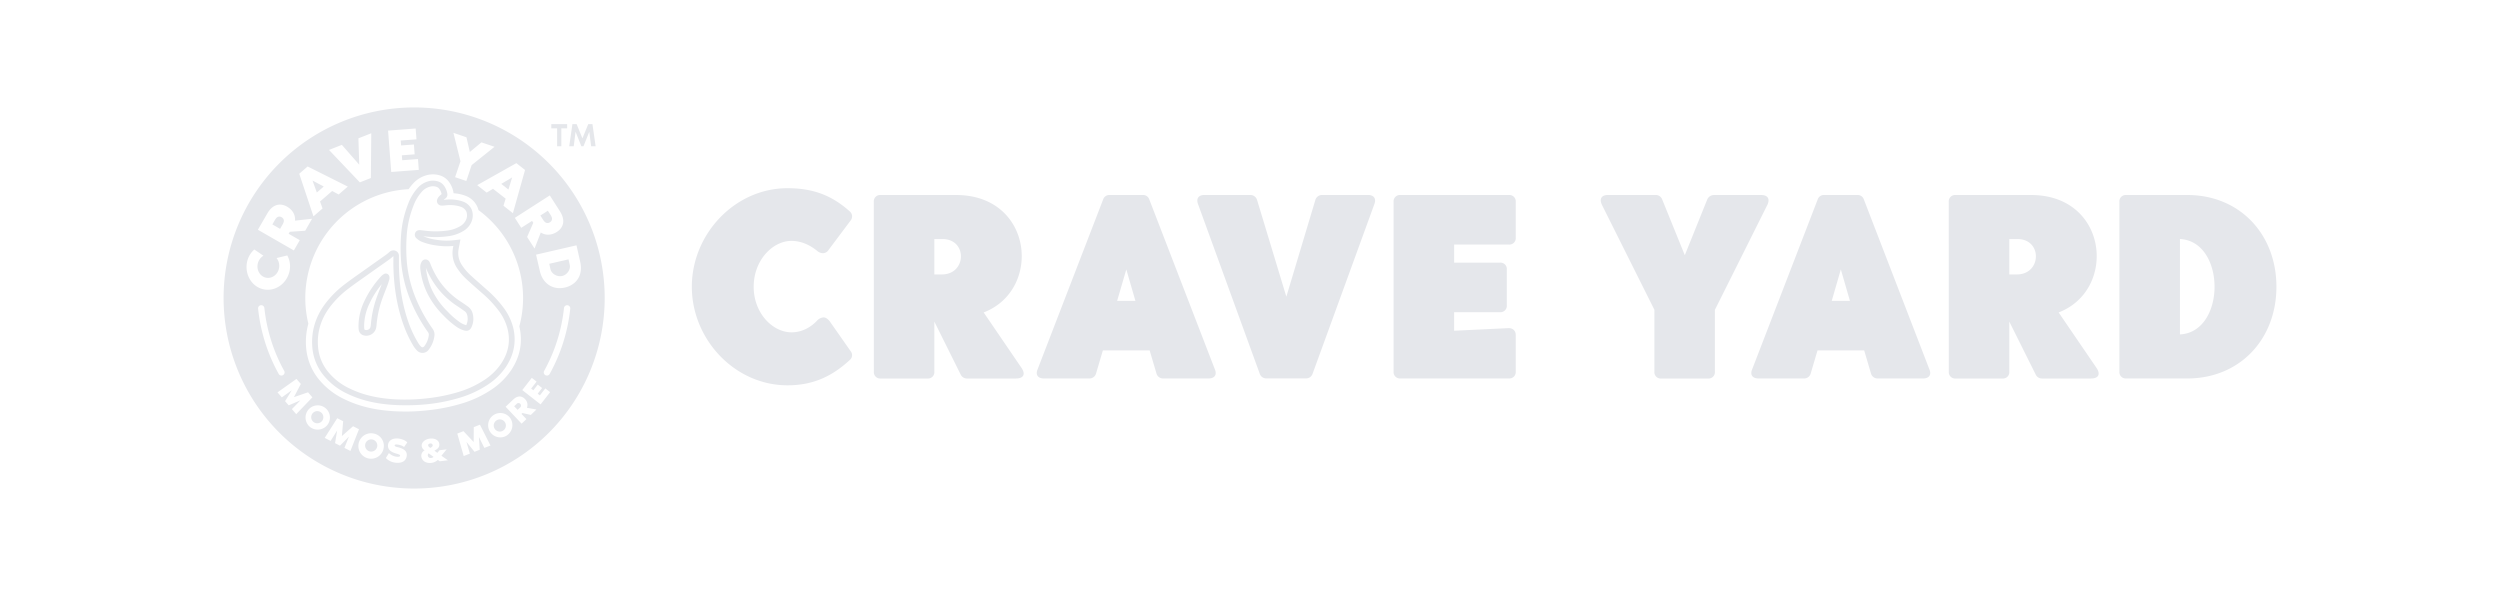 <svg xmlns="http://www.w3.org/2000/svg" viewBox="0 0 1920 457.71"><defs><style>.cls-1,.cls-2{fill:#e5e7eb;}.cls-2{fill-rule:evenodd;}</style></defs><g id="Layer_1" data-name="Layer 1"><path class="cls-1" d="M311,311.24c-2.62,0-5.23-.07-7.81-.21-14-.76-25.82-3.55-36.18-8.53a51.43,51.43,0,0,1-18.6-14.37,39,39,0,0,1-8.51-21c-1.1-12.2,2.21-23.58,9.85-33.82a77.66,77.66,0,0,1,15.51-15.36c3.75-2.85,7.66-5.61,11.43-8.27q1.84-1.29,3.66-2.59l8-5.68c2.76-1.95,5.53-3.9,8.28-5.86.64-.45,1.26-1,1.91-1.55l.67-.59a4.36,4.36,0,0,1,4.68-.76,4.16,4.16,0,0,1,2.49,4.11v2c0,1.88,0,3.82,0,5.71.37,16.35,2.86,30.7,7.61,43.87A86,86,0,0,0,321,263.1a14.32,14.32,0,0,0,2.06,2.79,2.3,2.3,0,0,0,1.53.86,2.24,2.24,0,0,0,1.4-1,17,17,0,0,0,3.34-8.4,3.2,3.2,0,0,0-.73-2.39,121.06,121.06,0,0,1-14.42-27,100.58,100.58,0,0,1-5.84-24.08,133.33,133.33,0,0,1-.35-22.74,79.77,79.77,0,0,1,5.37-24.31,38.18,38.18,0,0,1,7.13-12.16,17,17,0,0,1,9.45-5.68,13.3,13.3,0,0,1,6.67.41,8.71,8.71,0,0,1,4,2.74,14.16,14.16,0,0,1,2.91,6.51,3.66,3.66,0,0,1-1.52,3.82,9.46,9.46,0,0,0-1.21,1.06l.42-.05h.12a31.31,31.31,0,0,1,12.84.86c.55.17,1,.32,1.39.48a11.38,11.38,0,0,1,6.72,6.15,12.63,12.63,0,0,1-.4,9.82,14.76,14.76,0,0,1-5.82,6.49,29.62,29.62,0,0,1-11.71,4.11,68.71,68.71,0,0,1-18.74.1l-.59-.07.18.08a41.39,41.39,0,0,0,10.65,2.76,46.38,46.38,0,0,0,11.67.34l1.73-.19,4.35-.48-.53,2.88c-.13.72-.27,1.42-.41,2.1-.28,1.39-.55,2.71-.68,4a16.64,16.64,0,0,0,3,11,40.74,40.74,0,0,0,6.91,7.94c2.56,2.33,5.2,4.66,7.76,6.91l3.55,3.14a89.54,89.54,0,0,1,13.66,14.55,43.75,43.75,0,0,1,7.32,15.35h0c2.49,10.52.59,20.6-5.65,30a49.43,49.43,0,0,1-13.74,13.5,79.28,79.28,0,0,1-21.21,10,132.82,132.82,0,0,1-24.17,5A153.49,153.49,0,0,1,311,311.24ZM302.1,196.72l-.63.54c-.71.61-1.43,1.24-2.24,1.82q-4.16,3-8.3,5.87l-8,5.67-3.68,2.6c-3.74,2.64-7.61,5.37-11.3,8.18a73.09,73.09,0,0,0-14.66,14.5c-7,9.35-10,19.72-9,30.82a34.64,34.64,0,0,0,7.58,18.7,47,47,0,0,0,17.08,13.15c9.83,4.73,21.12,7.38,34.53,8.11a147.48,147.48,0,0,0,25.36-.87,129.73,129.73,0,0,0,23.39-4.8,75.09,75.09,0,0,0,20.06-9.41,45.13,45.13,0,0,0,12.56-12.31c5.62-8.45,7.27-17.13,5-26.55h0a39.42,39.42,0,0,0-6.63-13.83,84.61,84.61,0,0,0-13-13.82L366.7,222c-2.57-2.27-5.22-4.61-7.81-7a45,45,0,0,1-7.64-8.79,20.84,20.84,0,0,1-3.65-13.77c.12-1.21.34-2.37.57-3.56l-.21,0a49.73,49.73,0,0,1-12.75-.35,45.84,45.84,0,0,1-11.75-3.05,13.43,13.43,0,0,1-3.45-2.33,3.61,3.61,0,0,1-1-4.59c.5-.94,1.61-2,4-1.79l2,.23,1.07.12a64.53,64.53,0,0,0,17.56-.07,25.43,25.43,0,0,0,10-3.47,10.47,10.47,0,0,0,4.19-4.58,8.27,8.27,0,0,0,.37-6.39,7.1,7.1,0,0,0-4.29-3.78c-.36-.14-.7-.25-1.06-.36a27.27,27.27,0,0,0-11.1-.71l-.1,0a13.43,13.43,0,0,1-2.73.11,3.49,3.49,0,0,1-3.07-4.89,6.35,6.35,0,0,1,1.29-2.06,16.19,16.19,0,0,1,2-1.82,9.65,9.65,0,0,0-1.9-4.22,4.37,4.37,0,0,0-2-1.4,8.8,8.8,0,0,0-4.48-.26,12.66,12.66,0,0,0-7.05,4.32,33.88,33.88,0,0,0-6.3,10.83,75,75,0,0,0-5.08,23,128.86,128.86,0,0,0,.33,22,95.84,95.84,0,0,0,5.59,23,117.27,117.27,0,0,0,13.91,26,7.44,7.44,0,0,1,1.48,5.44,21.27,21.27,0,0,1-4.23,10.51,5.83,5.83,0,0,1-9.45.56,18.86,18.86,0,0,1-2.73-3.65A90.82,90.82,0,0,1,310,249.77c-4.91-13.63-7.48-28.42-7.87-45.24-.05-2,0-3.93,0-5.84v-2Zm-20.73,61.13a7.33,7.33,0,0,1-1.92-.25,5.09,5.09,0,0,1-3.95-4.35,24.25,24.25,0,0,1-.17-2.45c0-.19,0-.36,0-.5v-.14a44.68,44.68,0,0,1,4.49-18.85,75.16,75.16,0,0,1,12.92-19.16,8.73,8.73,0,0,1,2.15-1.68,2.76,2.76,0,0,1,2.64-.11,2.9,2.9,0,0,1,1.55,2.28,5.71,5.71,0,0,1-.16,2.29c-.47,1.58-.92,3-1.4,4.26-.56,1.5-1.14,3-1.72,4.47-1.09,2.79-2.21,5.68-3.15,8.55A79,79,0,0,0,289.15,250a16.12,16.12,0,0,1-.33,2,7.5,7.5,0,0,1-3.44,4.69A7.79,7.79,0,0,1,281.37,257.85Zm-1.71-7.7c0,.15,0,.32,0,.51,0,.59.05,1.32.14,2,0,.3.07.55.76.73a3.27,3.27,0,0,0,2.54-.39,3,3,0,0,0,1.45-1.94,10.41,10.41,0,0,0,.24-1.45,83.1,83.1,0,0,1,3.68-18.75c1-3,2.12-5.93,3.24-8.78.5-1.28,1-2.56,1.48-3.84a68.56,68.56,0,0,0-9.45,14.9A40.48,40.48,0,0,0,279.66,250.15Zm17.41-35.92,0,0Zm-2.34-1.08v0Zm63.49,40.9a7,7,0,0,1-1.77-.26,20.18,20.18,0,0,1-6.12-3,65.86,65.86,0,0,1-9.77-8.54,63.83,63.83,0,0,1-12.25-16.73,56.61,56.61,0,0,1-5.47-18.69,11.16,11.16,0,0,1,0-3,7.92,7.92,0,0,1,1.16-3.07,3.34,3.34,0,0,1,2.76-1.51,3.47,3.47,0,0,1,2.89,1.56,8.6,8.6,0,0,1,.85,1.73l.12.28A64.31,64.31,0,0,0,338.31,217a58.74,58.74,0,0,0,15.51,14.61c1.42.92,2.8,1.89,4.13,2.82l1.11.78c3.13,2.16,4.51,5.3,4.47,10.17v.13a15.51,15.51,0,0,1-1.33,5.57h0C361.27,253.1,360,254.05,358.22,254.05Zm-31.1-48.24c0,.18,0,.37.05.57a52.08,52.08,0,0,0,5.06,17.24,59.54,59.54,0,0,0,11.45,15.59,61.58,61.58,0,0,0,9.1,8,15.85,15.85,0,0,0,4.78,2.38.39.39,0,0,0,.69-.3h0a11.54,11.54,0,0,0,.92-4c0-3.88-1-5.41-2.6-6.5l-1.12-.78c-1.3-.91-2.65-1.86-4-2.74a63,63,0,0,1-16.66-15.69A67,67,0,0,1,327.12,205.81Z"/><path class="cls-2" d="M286.38,337.64a4.68,4.68,0,1,0,3.2,5.79A4.68,4.68,0,0,0,286.38,337.64Z"/><path class="cls-2" d="M328.58,350a2.16,2.16,0,0,0,2.51,1.73,3.26,3.26,0,0,0,1.88-.83l-3.76-2.74A2,2,0,0,0,328.58,350Z"/><path class="cls-2" d="M330.49,344c1.45-.79,2-1.43,1.76-2.38a1.59,1.59,0,0,0-1.91-1c-1.08.13-1.59.76-1.5,1.47S329.44,343.28,330.49,344Z"/><path class="cls-2" d="M216.3,166.83c-2-1.16-3.83-.18-4.9,1.67l-2.22,3.86,5.92,3.41,2.22-3.87C218.38,170.05,218.35,168,216.3,166.83Z"/><polygon class="cls-2" points="248.63 143.25 240.01 138.67 243.32 147.85 248.63 143.25"/><path class="cls-2" d="M246.55,316.73a4.67,4.67,0,1,0,.81,6.56A4.69,4.69,0,0,0,246.55,316.73Z"/><polygon class="cls-2" points="393.34 136.24 384.96 141.23 390.48 145.57 393.34 136.24"/><path class="cls-2" d="M422.38,170.7c2-1.26,1.93-3.32.78-5.12l-2.41-3.75L415,165.51l2.4,3.76C418.56,171.07,420.39,172,422.38,170.7Z"/><path class="cls-2" d="M396.69,310.32,394.88,312l2.63,2.77,1.82-1.72a1.93,1.93,0,1,0-2.64-2.77Z"/><path class="cls-2" d="M436.61,199.17l-14.79,3.41,1,4.44c.71,3,4.87,5.89,8.93,4.95s6.57-5.31,5.86-8.36Z"/><path class="cls-2" d="M318.05,82.52A146.34,146.34,0,1,0,464.4,228.85,146.33,146.33,0,0,0,318.05,82.52Zm104.18,67.55L430,162.21c4.48,7,2.8,12.62-2.39,15.95-3.95,2.53-8.66,2.84-12.27.37l-4.8,12.37L404.82,182l4.74-10.87-.94-1.48-8.31,5.32-4.91-7.66Zm-19-19.54-9.32,33.2L386.67,158l1.67-5.44L378.65,145l-4.89,2.92-7.27-5.72,30.06-16.91Zm-45-25.1,2.59,11.29,8.91-7.39,10.07,3.4-17.58,14.08L358.13,139l-8.62-2.92,4.13-12.22L348.22,102Zm-39-6.74.63,8.32-12.11.92.29,3.78,9.84-.74.57,7.56-9.83.75.28,3.78,12.11-.92.63,8.33-21.18,1.61-2.42-31.78Zm-56.68,12.56,13.34,15.23-.64-20.24,9.88-3.9-.31,34.38-8.47,3.34-23.69-24.92Zm-26.28,16.6,30.83,15.45-7,6.06-5-2.68-9.32,8.07,1.94,5.35-7,6.06-10.9-32.73Zm-31,36.13c4.13-7.2,9.91-8.31,15.26-5.23,4.07,2.34,6.51,6.37,6,10.71L239.68,168l-5.29,9.21-11.84.8-.87,1.52,8.55,4.92-4.54,7.89-27.63-15.89Zm-15.61,37.7a17.43,17.43,0,0,1,5.66-10.07l7,4.77a9.63,9.63,0,0,0-4.44,6.53c-.87,4.9,2.1,9.58,6.63,10.39s8.93-2.55,9.8-7.45a9.65,9.65,0,0,0-1.9-7.67l8.22-2a17.49,17.49,0,0,1,1.86,11.41c-1.73,9.71-10.53,16.33-19.59,14.71S187.91,211.39,189.64,201.68Zm10.71,32.72a2.42,2.42,0,0,1,2.67,2.15,127,127,0,0,0,15.16,48.14,2.43,2.43,0,1,1-4.25,2.34,131.85,131.85,0,0,1-15.73-50A2.42,2.42,0,0,1,200.35,234.4Zm23.81,79.8,6.53-6.74-9,3.84-2.78-3.22,5.14-8.35-7.63,5.46-3.33-3.86L227.7,291l3.33,3.86L225.75,305l10.82-3.71,3.33,3.86-12.41,12.93Zm13.76,13.58a9.36,9.36,0,1,1,13.45-1.35A9.56,9.56,0,0,1,237.92,327.78ZM264.52,344l3.48-8.72-6.89,7-3.78-1.93,1.58-9.68-5,7.95-4.54-2.31L259,321.19l4.55,2.31-1,11.4,8.6-7.55,4.55,2.31-6.57,16.68Zm30,.8a9.78,9.78,0,1,1-6.81-11.68A9.58,9.58,0,0,1,294.48,344.83Zm10.76-1.43c3.42.88,7.64,2.28,7.09,6.76-.43,3.43-3.09,5.91-8.78,5.2a12,12,0,0,1-7.26-3.57l2.37-3.8a10.38,10.38,0,0,0,5.46,2.74c1.39.22,3,.26,3.09-.72.09-.76-.81-1-3.08-1.69-4.73-1.36-6.54-3.59-6.17-6.65s3.11-5.45,8.36-4.8c0,0,4.29.53,6.43,2.94l-2.47,3.54s-1.48-1.46-5-1.9c-1.66-.2-2.15.11-2.21.58S303.4,342.93,305.24,343.4Zm5.82-27.32c-2.7,0-5.42-.08-8.1-.22-14.63-.79-27.06-3.73-38-9a56.5,56.5,0,0,1-20.31-15.71,43.84,43.84,0,0,1-9.53-23.6,52.13,52.13,0,0,1,1.66-18.91,83.74,83.74,0,0,1,77-103.32,34.8,34.8,0,0,1,3.07-3.91A21.65,21.65,0,0,1,329,134.24a19.16,19.16,0,0,1,3.52-.34,18,18,0,0,1,5.58.89,13.44,13.44,0,0,1,6.2,4.24,19,19,0,0,1,3.94,8.64q.07.38.12.75a31.72,31.72,0,0,1,7.19,1.27c.61.19,1.18.38,1.71.59a16,16,0,0,1,9.46,8.81,14.93,14.93,0,0,1,.74,2.26,83.73,83.73,0,0,1,31.39,89.29c2.81,11.86.68,23.22-6.33,33.75a54.08,54.08,0,0,1-15.05,14.81A84.09,84.09,0,0,1,355,309.78a138.37,138.37,0,0,1-25,5.16A160.6,160.6,0,0,1,311.06,316.08Zm26.61,38.22-1.44-1.06a9,9,0,0,1-5,2.29c-3.69.45-7.21-1.2-7.69-5a4.67,4.67,0,0,1,2.56-4.65,4.29,4.29,0,0,1-2.28-3.49c-.21-2.41,2.33-5,6.17-5.5s7,1.17,7.36,4.07-1.78,4-3.77,5.23l2.28,1.62,1.66-2,5.48-.68L339,350l5,3.51ZM372,344l-4.2-8.39.64,9.79L364.44,347l-6.19-7.62,2.62,9-4.74,1.87L351.2,333l4.74-1.87,7.83,8.34.08-11.44,4.75-1.86,8.09,16Zm16.93-9.34a9.36,9.36,0,1,1,3.21-13.14A9.57,9.57,0,0,1,388.88,334.67Zm18.75-16-6.48-1.46-.71.67,3.8,4-3.7,3.51-12.28-13,5.86-5.55c3.37-3.2,6.64-2.87,9-.37a6.17,6.17,0,0,1,1.5,6.71l7.3,1.34Zm7.49-8.08-14.07-11,7.31-9.39,3.69,2.88-4.18,5.36,1.68,1.3,3.39-4.35,3.35,2.61-3.39,4.36,1.67,1.3,4.18-5.36,3.69,2.88Zm22.79-73.53a131.85,131.85,0,0,1-15.73,50,2.43,2.43,0,1,1-4.25-2.34,127,127,0,0,0,15.16-48.14,2.42,2.42,0,0,1,4.82.52Zm-4.09-16.23c-8.59,2-16.89-2.33-19.29-12.73l-2.89-12.52,31.05-7.17L445.58,201C448.05,211.62,442.42,218.86,433.82,220.84Z"/><path class="cls-2" d="M381.34,322.85a4.67,4.67,0,1,0,6.45,1.42A4.68,4.68,0,0,0,381.34,322.85Z"/><path class="cls-2" d="M455,95.34h-3.24l-4.46,10.93-4.45-10.93h-3.24l-2.44,17h3.45l1.42-11.14,4.45,11.14h1.62l4.46-11.14L454,112.35h3.44Zm-31.6,0v3.24h4.46v13.77h3.24V98.58h4.46V95.34Z"/><path class="cls-1" d="M607.87,255.23c8.85,0,15.5-4.63,19.52-8.86a7.73,7.73,0,0,1,5-2.62q2.42,0,4.83,3l16.1,23a4.76,4.76,0,0,1-.6,6.65c-13.69,12.68-28.39,19.52-47.91,19.52-40.47,0-73.48-35.23-73.48-75.69s33-75.69,73.48-75.69c19.52,0,34,5.43,47.91,17.91a5,5,0,0,1,.6,6.85l-16.91,22.55a5.29,5.29,0,0,1-4.43,2.61,7,7,0,0,1-4.42-1.81c-4.23-3.42-11.08-7.65-19.73-7.65-14.3,0-29,14.7-29,35.23S593.57,255.23,607.87,255.23Z"/><path class="cls-1" d="M671.08,155a4.86,4.86,0,0,1,5.23-5.23h58c59.18,0,66.23,72.88,21.14,90.19l29,42.48c3.42,5,1.61,8.25-4.23,8.25H742.54a5.27,5.27,0,0,1-4.63-2.82L717.58,247v38.46a4.86,4.86,0,0,1-5.23,5.23h-36a4.86,4.86,0,0,1-5.23-5.23Zm46.5,55.77h6c18.92-.2,19.53-27.38,0-27.18h-6Z"/><path class="cls-1" d="M796.89,283.61l50.33-130.45a5,5,0,0,1,4.83-3.42h25.77a5,5,0,0,1,4.83,3.42L933,283.61c1.81,4.23-.2,7.05-4.83,7.05h-35a5.19,5.19,0,0,1-5-3.83l-5.24-17.71H847l-5.23,17.71a5.2,5.2,0,0,1-5,3.83h-35C797.09,290.66,795.08,287.84,796.89,283.61ZM872,231.07l-7-24.16-7.05,24.16Z"/><path class="cls-1" d="M924.93,149.74h35.43a5.38,5.38,0,0,1,5,3.62l22.55,74.49,22.35-74.49a5.37,5.37,0,0,1,5-3.62h35.43c4.43,0,6.44,2.82,4.83,7l-47.51,130.45a5.22,5.22,0,0,1-4.83,3.42h-30.8a5.21,5.21,0,0,1-4.83-3.42L920.1,156.79C918.49,152.56,920.5,149.74,924.93,149.74Z"/><path class="cls-1" d="M1070.27,285.43V155a4.87,4.87,0,0,1,5.24-5.23h83.34a4.87,4.87,0,0,1,5.24,5.23v27.58a4.87,4.87,0,0,1-5.24,5.24h-42.07v13.89H1152a4.86,4.86,0,0,1,5.23,5.23v27.58a4.87,4.87,0,0,1-5.23,5.24h-35.23V254l41.87-2c3.22,0,5.44,2,5.44,5.23v28.19a4.87,4.87,0,0,1-5.24,5.23h-83.34A4.87,4.87,0,0,1,1070.27,285.43Z"/><path class="cls-1" d="M1235,149.74h36.63a5.25,5.25,0,0,1,4.84,3.22L1293.93,196,1311.24,153a5.64,5.64,0,0,1,5-3.22h36.43c5,0,6.85,3,4.63,7.65l-40.26,80.53v47.51a4.86,4.86,0,0,1-5.23,5.23h-36a4.86,4.86,0,0,1-5.23-5.23V237.92l-40.26-80.53C1228.1,152.76,1229.91,149.74,1235,149.74Z"/><path class="cls-1" d="M1345.67,283.61,1396,153.16a5,5,0,0,1,4.83-3.42h25.77a5,5,0,0,1,4.83,3.42l50.32,130.45c1.82,4.23-.2,7.05-4.83,7.05h-35a5.2,5.2,0,0,1-5-3.83l-5.23-17.71h-35.84l-5.23,17.71a5.19,5.19,0,0,1-5,3.83h-35C1345.87,290.66,1343.86,287.84,1345.67,283.61Zm75.09-52.54-7-24.16-7,24.16Z"/><path class="cls-1" d="M1496.65,155a4.86,4.86,0,0,1,5.24-5.23h58c59.19,0,66.23,72.88,21.14,90.19l29,42.48c3.42,5,1.61,8.25-4.23,8.25h-37.64a5.25,5.25,0,0,1-4.63-2.82L1543.15,247v38.46a4.86,4.86,0,0,1-5.23,5.23h-36a4.86,4.86,0,0,1-5.24-5.23Zm46.5,55.77h6c18.93-.2,19.53-27.38,0-27.18h-6Z"/><path class="cls-1" d="M1680.65,290.66h-47.71a4.86,4.86,0,0,1-5.24-5.23V155a4.86,4.86,0,0,1,5.24-5.23h47.71c39.86.4,67.64,30.4,67.64,70.46S1720.51,290.26,1680.65,290.66Zm-6.45-33.82c35.44-1.81,35.44-71.47,0-73.28Z"/></g></svg>